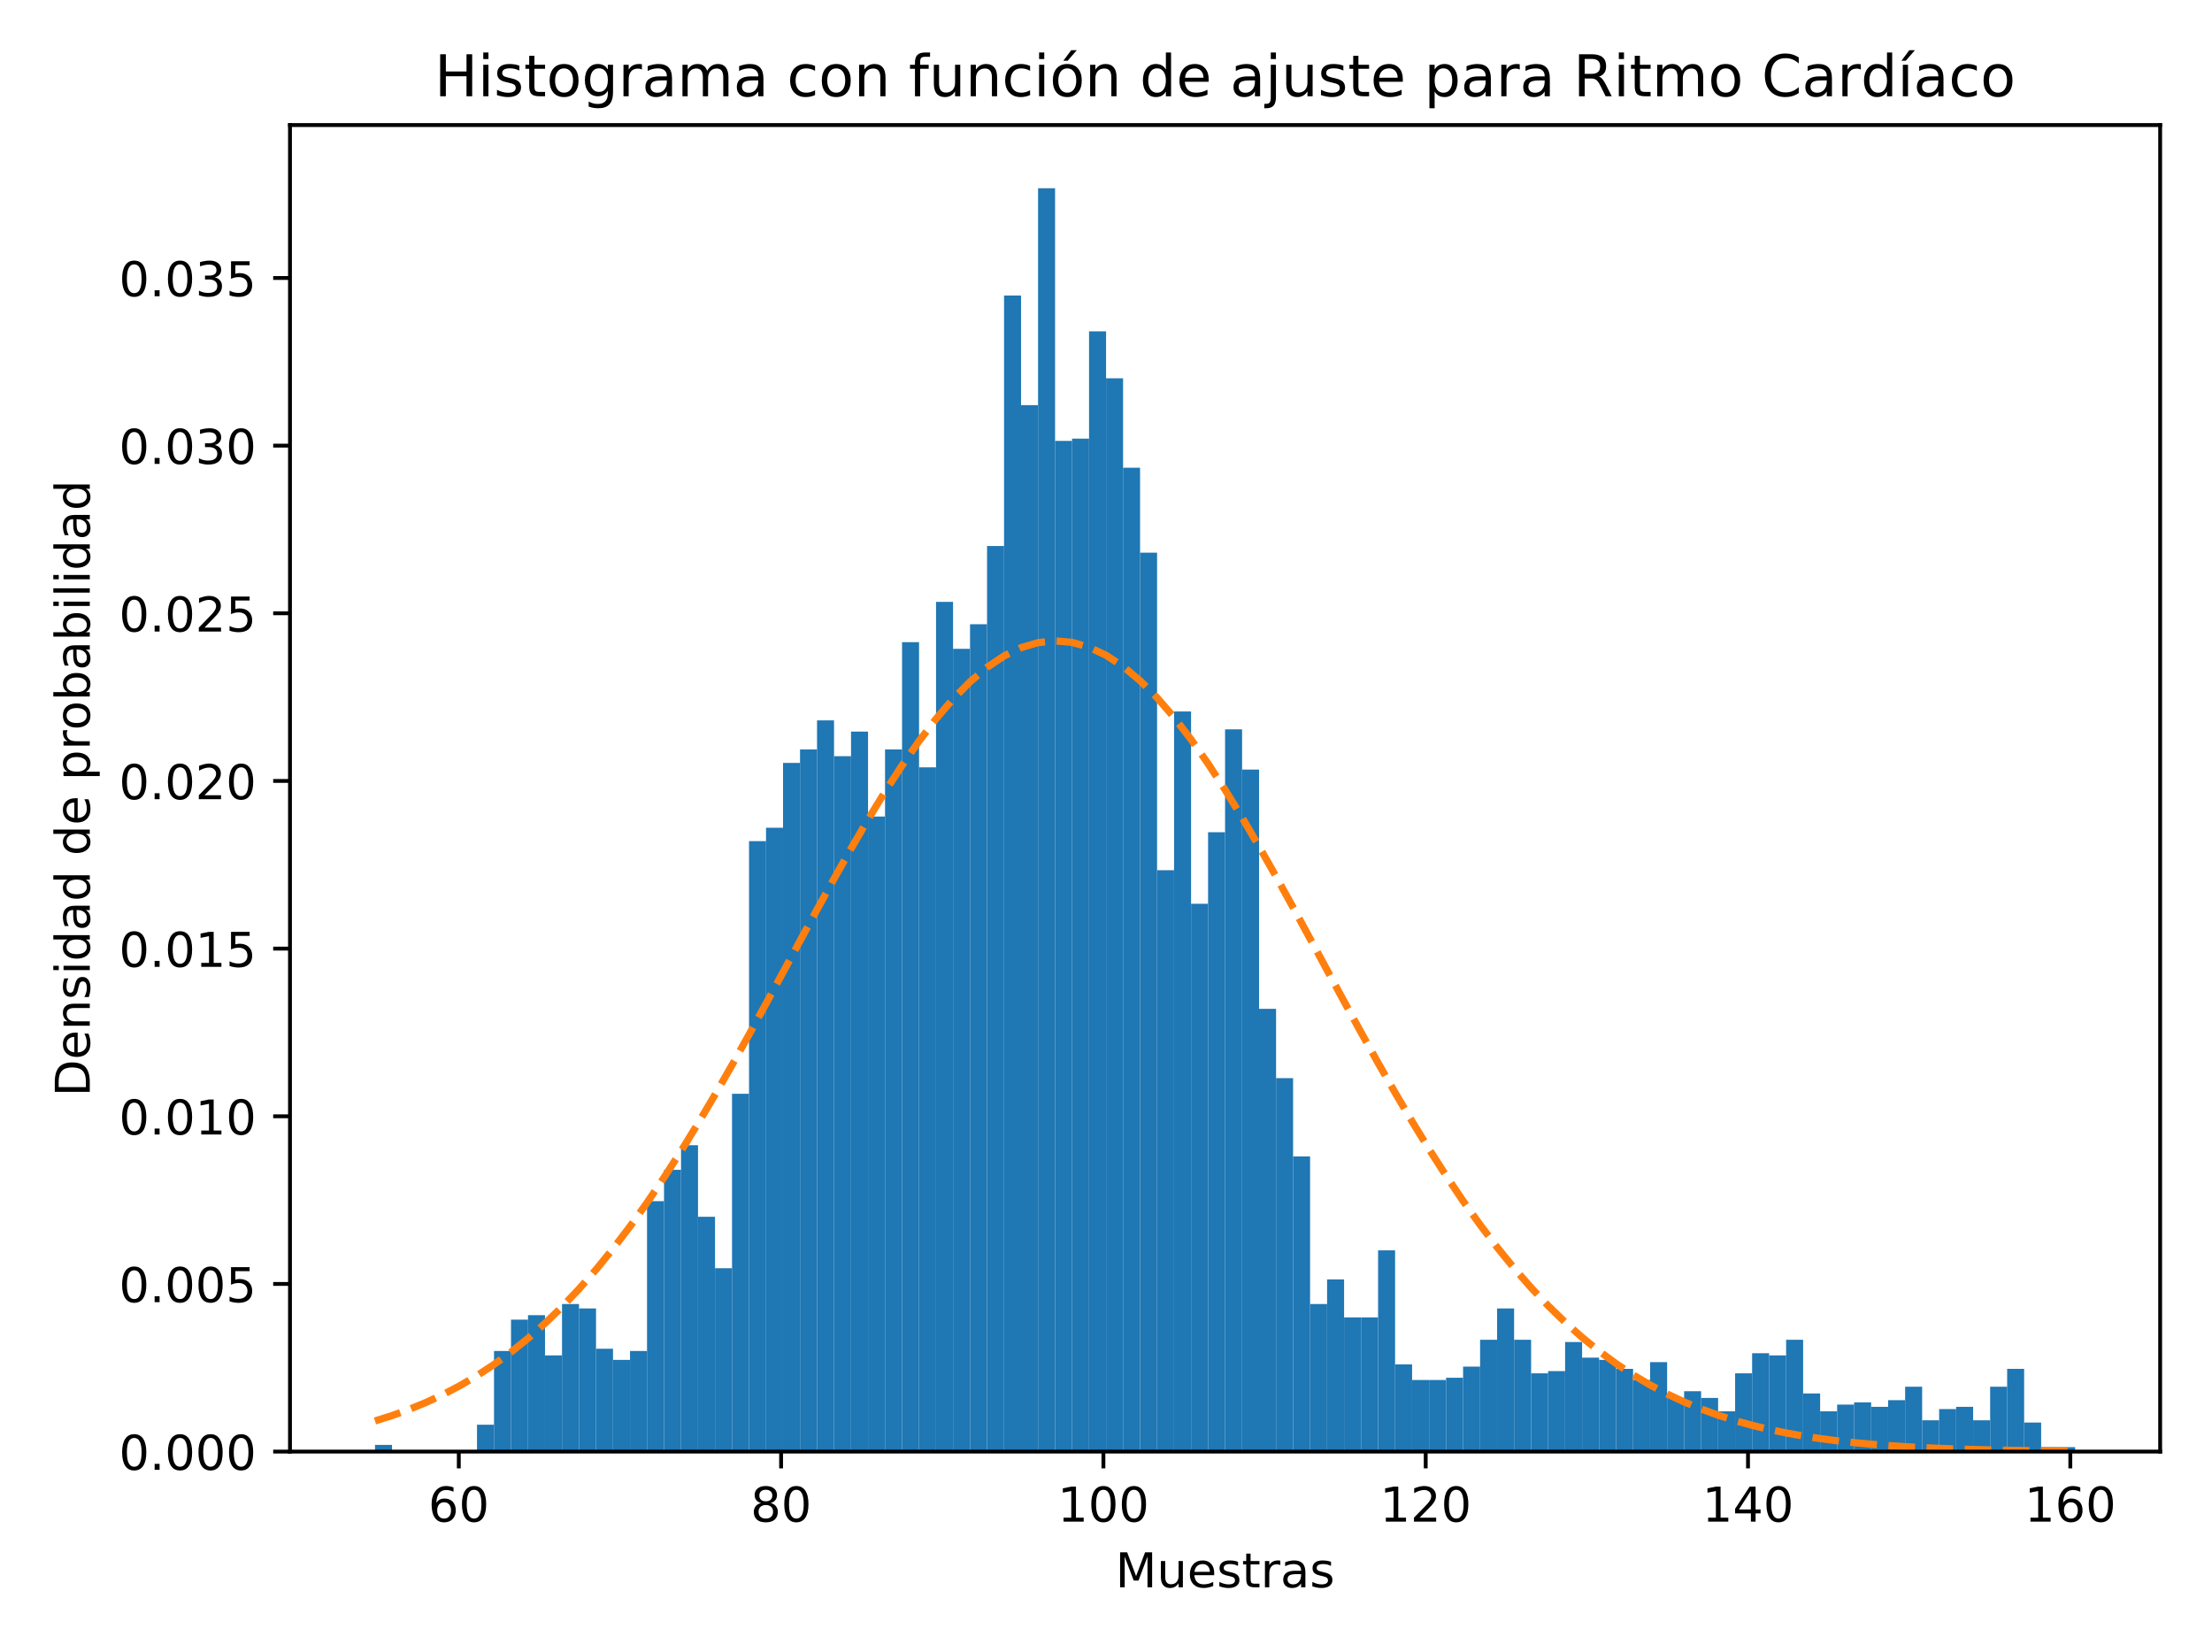 <?xml version="1.0" encoding="utf-8" standalone="no"?>
<!DOCTYPE svg PUBLIC "-//W3C//DTD SVG 1.1//EN"
  "http://www.w3.org/Graphics/SVG/1.1/DTD/svg11.dtd">
<!-- Created with matplotlib (https://matplotlib.org/) -->
<svg height="344.16pt" version="1.1" viewBox="0 0 460.8 344.16" width="460.8pt" xmlns="http://www.w3.org/2000/svg" xmlns:xlink="http://www.w3.org/1999/xlink">
 <defs>
  <style type="text/css">
*{stroke-linecap:butt;stroke-linejoin:round;}
  </style>
 </defs>
 <g id="figure_1">
  <g id="patch_1">
   <path d="M 0 344.16 
L 460.8 344.16 
L 460.8 0 
L 0 0 
z
" style="fill:#ffffff;"/>
  </g>
  <g id="axes_1">
   <g id="patch_2">
    <path d="M 60.41 302.375 
L 450 302.375 
L 450 26.051 
L 60.41 26.051 
z
" style="fill:#ffffff;"/>
   </g>
   <g id="patch_3">
    <path clip-path="url(#p5a529652b6)" d="M 78.119 302.375 
L 81.66 302.375 
L 81.66 300.977 
L 78.119 300.977 
z
" style="fill:#1f77b4;"/>
   </g>
   <g id="patch_4">
    <path clip-path="url(#p5a529652b6)" d="M 81.66 302.375 
L 85.202 302.375 
L 85.202 302.375 
L 81.66 302.375 
z
" style="fill:#1f77b4;"/>
   </g>
   <g id="patch_5">
    <path clip-path="url(#p5a529652b6)" d="M 85.202 302.375 
L 88.744 302.375 
L 88.744 302.375 
L 85.202 302.375 
z
" style="fill:#1f77b4;"/>
   </g>
   <g id="patch_6">
    <path clip-path="url(#p5a529652b6)" d="M 88.744 302.375 
L 92.286 302.375 
L 92.286 302.375 
L 88.744 302.375 
z
" style="fill:#1f77b4;"/>
   </g>
   <g id="patch_7">
    <path clip-path="url(#p5a529652b6)" d="M 92.286 302.375 
L 95.827 302.375 
L 95.827 302.375 
L 92.286 302.375 
z
" style="fill:#1f77b4;"/>
   </g>
   <g id="patch_8">
    <path clip-path="url(#p5a529652b6)" d="M 95.827 302.375 
L 99.369 302.375 
L 99.369 302.375 
L 95.827 302.375 
z
" style="fill:#1f77b4;"/>
   </g>
   <g id="patch_9">
    <path clip-path="url(#p5a529652b6)" d="M 99.369 302.375 
L 102.911 302.375 
L 102.911 296.785 
L 99.369 296.785 
z
" style="fill:#1f77b4;"/>
   </g>
   <g id="patch_10">
    <path clip-path="url(#p5a529652b6)" d="M 102.911 302.375 
L 106.452 302.375 
L 106.452 281.415 
L 102.911 281.415 
z
" style="fill:#1f77b4;"/>
   </g>
   <g id="patch_11">
    <path clip-path="url(#p5a529652b6)" d="M 106.452 302.375 
L 109.994 302.375 
L 109.994 274.894 
L 106.452 274.894 
z
" style="fill:#1f77b4;"/>
   </g>
   <g id="patch_12">
    <path clip-path="url(#p5a529652b6)" d="M 109.994 302.375 
L 113.536 302.375 
L 113.536 273.962 
L 109.994 273.962 
z
" style="fill:#1f77b4;"/>
   </g>
   <g id="patch_13">
    <path clip-path="url(#p5a529652b6)" d="M 113.536 302.375 
L 117.078 302.375 
L 117.078 282.346 
L 113.536 282.346 
z
" style="fill:#1f77b4;"/>
   </g>
   <g id="patch_14">
    <path clip-path="url(#p5a529652b6)" d="M 117.078 302.375 
L 120.619 302.375 
L 120.619 271.633 
L 117.078 271.633 
z
" style="fill:#1f77b4;"/>
   </g>
   <g id="patch_15">
    <path clip-path="url(#p5a529652b6)" d="M 120.619 302.375 
L 124.161 302.375 
L 124.161 272.565 
L 120.619 272.565 
z
" style="fill:#1f77b4;"/>
   </g>
   <g id="patch_16">
    <path clip-path="url(#p5a529652b6)" d="M 124.161 302.375 
L 127.703 302.375 
L 127.703 280.949 
L 124.161 280.949 
z
" style="fill:#1f77b4;"/>
   </g>
   <g id="patch_17">
    <path clip-path="url(#p5a529652b6)" d="M 127.703 302.375 
L 131.245 302.375 
L 131.245 283.278 
L 127.703 283.278 
z
" style="fill:#1f77b4;"/>
   </g>
   <g id="patch_18">
    <path clip-path="url(#p5a529652b6)" d="M 131.245 302.375 
L 134.786 302.375 
L 134.786 281.415 
L 131.245 281.415 
z
" style="fill:#1f77b4;"/>
   </g>
   <g id="patch_19">
    <path clip-path="url(#p5a529652b6)" d="M 134.786 302.375 
L 138.328 302.375 
L 138.328 250.208 
L 134.786 250.208 
z
" style="fill:#1f77b4;"/>
   </g>
   <g id="patch_20">
    <path clip-path="url(#p5a529652b6)" d="M 138.328 302.375 
L 141.87 302.375 
L 141.87 243.687 
L 138.328 243.687 
z
" style="fill:#1f77b4;"/>
   </g>
   <g id="patch_21">
    <path clip-path="url(#p5a529652b6)" d="M 141.87 302.375 
L 145.411 302.375 
L 145.411 238.563 
L 141.87 238.563 
z
" style="fill:#1f77b4;"/>
   </g>
   <g id="patch_22">
    <path clip-path="url(#p5a529652b6)" d="M 145.411 302.375 
L 148.953 302.375 
L 148.953 253.468 
L 145.411 253.468 
z
" style="fill:#1f77b4;"/>
   </g>
   <g id="patch_23">
    <path clip-path="url(#p5a529652b6)" d="M 148.953 302.375 
L 152.495 302.375 
L 152.495 264.181 
L 148.953 264.181 
z
" style="fill:#1f77b4;"/>
   </g>
   <g id="patch_24">
    <path clip-path="url(#p5a529652b6)" d="M 152.495 302.375 
L 156.037 302.375 
L 156.037 227.85 
L 152.495 227.85 
z
" style="fill:#1f77b4;"/>
   </g>
   <g id="patch_25">
    <path clip-path="url(#p5a529652b6)" d="M 156.037 302.375 
L 159.578 302.375 
L 159.578 175.217 
L 156.037 175.217 
z
" style="fill:#1f77b4;"/>
   </g>
   <g id="patch_26">
    <path clip-path="url(#p5a529652b6)" d="M 159.578 302.375 
L 163.12 302.375 
L 163.12 172.422 
L 159.578 172.422 
z
" style="fill:#1f77b4;"/>
   </g>
   <g id="patch_27">
    <path clip-path="url(#p5a529652b6)" d="M 163.12 302.375 
L 166.662 302.375 
L 166.662 158.915 
L 163.12 158.915 
z
" style="fill:#1f77b4;"/>
   </g>
   <g id="patch_28">
    <path clip-path="url(#p5a529652b6)" d="M 166.662 302.375 
L 170.204 302.375 
L 170.204 156.12 
L 166.662 156.12 
z
" style="fill:#1f77b4;"/>
   </g>
   <g id="patch_29">
    <path clip-path="url(#p5a529652b6)" d="M 170.204 302.375 
L 173.745 302.375 
L 173.745 150.065 
L 170.204 150.065 
z
" style="fill:#1f77b4;"/>
   </g>
   <g id="patch_30">
    <path clip-path="url(#p5a529652b6)" d="M 173.745 302.375 
L 177.287 302.375 
L 177.287 157.517 
L 173.745 157.517 
z
" style="fill:#1f77b4;"/>
   </g>
   <g id="patch_31">
    <path clip-path="url(#p5a529652b6)" d="M 177.287 302.375 
L 180.829 302.375 
L 180.829 152.394 
L 177.287 152.394 
z
" style="fill:#1f77b4;"/>
   </g>
   <g id="patch_32">
    <path clip-path="url(#p5a529652b6)" d="M 180.829 302.375 
L 184.37 302.375 
L 184.37 170.093 
L 180.829 170.093 
z
" style="fill:#1f77b4;"/>
   </g>
   <g id="patch_33">
    <path clip-path="url(#p5a529652b6)" d="M 184.37 302.375 
L 187.912 302.375 
L 187.912 156.12 
L 184.37 156.12 
z
" style="fill:#1f77b4;"/>
   </g>
   <g id="patch_34">
    <path clip-path="url(#p5a529652b6)" d="M 187.912 302.375 
L 191.454 302.375 
L 191.454 133.763 
L 187.912 133.763 
z
" style="fill:#1f77b4;"/>
   </g>
   <g id="patch_35">
    <path clip-path="url(#p5a529652b6)" d="M 191.454 302.375 
L 194.996 302.375 
L 194.996 159.846 
L 191.454 159.846 
z
" style="fill:#1f77b4;"/>
   </g>
   <g id="patch_36">
    <path clip-path="url(#p5a529652b6)" d="M 194.996 302.375 
L 198.537 302.375 
L 198.537 125.379 
L 194.996 125.379 
z
" style="fill:#1f77b4;"/>
   </g>
   <g id="patch_37">
    <path clip-path="url(#p5a529652b6)" d="M 198.537 302.375 
L 202.079 302.375 
L 202.079 135.16 
L 198.537 135.16 
z
" style="fill:#1f77b4;"/>
   </g>
   <g id="patch_38">
    <path clip-path="url(#p5a529652b6)" d="M 202.079 302.375 
L 205.621 302.375 
L 205.621 130.036 
L 202.079 130.036 
z
" style="fill:#1f77b4;"/>
   </g>
   <g id="patch_39">
    <path clip-path="url(#p5a529652b6)" d="M 205.621 302.375 
L 209.163 302.375 
L 209.163 113.734 
L 205.621 113.734 
z
" style="fill:#1f77b4;"/>
   </g>
   <g id="patch_40">
    <path clip-path="url(#p5a529652b6)" d="M 209.163 302.375 
L 212.704 302.375 
L 212.704 61.567 
L 209.163 61.567 
z
" style="fill:#1f77b4;"/>
   </g>
   <g id="patch_41">
    <path clip-path="url(#p5a529652b6)" d="M 212.704 302.375 
L 216.246 302.375 
L 216.246 84.39 
L 212.704 84.39 
z
" style="fill:#1f77b4;"/>
   </g>
   <g id="patch_42">
    <path clip-path="url(#p5a529652b6)" d="M 216.246 302.375 
L 219.788 302.375 
L 219.788 39.209 
L 216.246 39.209 
z
" style="fill:#1f77b4;"/>
   </g>
   <g id="patch_43">
    <path clip-path="url(#p5a529652b6)" d="M 219.788 302.375 
L 223.329 302.375 
L 223.329 91.842 
L 219.788 91.842 
z
" style="fill:#1f77b4;"/>
   </g>
   <g id="patch_44">
    <path clip-path="url(#p5a529652b6)" d="M 223.329 302.375 
L 226.871 302.375 
L 226.871 91.377 
L 223.329 91.377 
z
" style="fill:#1f77b4;"/>
   </g>
   <g id="patch_45">
    <path clip-path="url(#p5a529652b6)" d="M 226.871 302.375 
L 230.413 302.375 
L 230.413 69.019 
L 226.871 69.019 
z
" style="fill:#1f77b4;"/>
   </g>
   <g id="patch_46">
    <path clip-path="url(#p5a529652b6)" d="M 230.413 302.375 
L 233.955 302.375 
L 233.955 78.801 
L 230.413 78.801 
z
" style="fill:#1f77b4;"/>
   </g>
   <g id="patch_47">
    <path clip-path="url(#p5a529652b6)" d="M 233.955 302.375 
L 237.496 302.375 
L 237.496 97.432 
L 233.955 97.432 
z
" style="fill:#1f77b4;"/>
   </g>
   <g id="patch_48">
    <path clip-path="url(#p5a529652b6)" d="M 237.496 302.375 
L 241.038 302.375 
L 241.038 115.131 
L 237.496 115.131 
z
" style="fill:#1f77b4;"/>
   </g>
   <g id="patch_49">
    <path clip-path="url(#p5a529652b6)" d="M 241.038 302.375 
L 244.58 302.375 
L 244.58 181.272 
L 241.038 181.272 
z
" style="fill:#1f77b4;"/>
   </g>
   <g id="patch_50">
    <path clip-path="url(#p5a529652b6)" d="M 244.58 302.375 
L 248.122 302.375 
L 248.122 148.202 
L 244.58 148.202 
z
" style="fill:#1f77b4;"/>
   </g>
   <g id="patch_51">
    <path clip-path="url(#p5a529652b6)" d="M 248.122 302.375 
L 251.663 302.375 
L 251.663 188.259 
L 248.122 188.259 
z
" style="fill:#1f77b4;"/>
   </g>
   <g id="patch_52">
    <path clip-path="url(#p5a529652b6)" d="M 251.663 302.375 
L 255.205 302.375 
L 255.205 173.354 
L 251.663 173.354 
z
" style="fill:#1f77b4;"/>
   </g>
   <g id="patch_53">
    <path clip-path="url(#p5a529652b6)" d="M 255.205 302.375 
L 258.747 302.375 
L 258.747 151.928 
L 255.205 151.928 
z
" style="fill:#1f77b4;"/>
   </g>
   <g id="patch_54">
    <path clip-path="url(#p5a529652b6)" d="M 258.747 302.375 
L 262.288 302.375 
L 262.288 160.312 
L 258.747 160.312 
z
" style="fill:#1f77b4;"/>
   </g>
   <g id="patch_55">
    <path clip-path="url(#p5a529652b6)" d="M 262.288 302.375 
L 265.83 302.375 
L 265.83 210.15 
L 262.288 210.15 
z
" style="fill:#1f77b4;"/>
   </g>
   <g id="patch_56">
    <path clip-path="url(#p5a529652b6)" d="M 265.83 302.375 
L 269.372 302.375 
L 269.372 224.59 
L 265.83 224.59 
z
" style="fill:#1f77b4;"/>
   </g>
   <g id="patch_57">
    <path clip-path="url(#p5a529652b6)" d="M 269.372 302.375 
L 272.914 302.375 
L 272.914 240.892 
L 269.372 240.892 
z
" style="fill:#1f77b4;"/>
   </g>
   <g id="patch_58">
    <path clip-path="url(#p5a529652b6)" d="M 272.914 302.375 
L 276.455 302.375 
L 276.455 271.633 
L 272.914 271.633 
z
" style="fill:#1f77b4;"/>
   </g>
   <g id="patch_59">
    <path clip-path="url(#p5a529652b6)" d="M 276.455 302.375 
L 279.997 302.375 
L 279.997 266.51 
L 276.455 266.51 
z
" style="fill:#1f77b4;"/>
   </g>
   <g id="patch_60">
    <path clip-path="url(#p5a529652b6)" d="M 279.997 302.375 
L 283.539 302.375 
L 283.539 274.428 
L 279.997 274.428 
z
" style="fill:#1f77b4;"/>
   </g>
   <g id="patch_61">
    <path clip-path="url(#p5a529652b6)" d="M 283.539 302.375 
L 287.081 302.375 
L 287.081 274.428 
L 283.539 274.428 
z
" style="fill:#1f77b4;"/>
   </g>
   <g id="patch_62">
    <path clip-path="url(#p5a529652b6)" d="M 287.081 302.375 
L 290.622 302.375 
L 290.622 260.455 
L 287.081 260.455 
z
" style="fill:#1f77b4;"/>
   </g>
   <g id="patch_63">
    <path clip-path="url(#p5a529652b6)" d="M 290.622 302.375 
L 294.164 302.375 
L 294.164 284.209 
L 290.622 284.209 
z
" style="fill:#1f77b4;"/>
   </g>
   <g id="patch_64">
    <path clip-path="url(#p5a529652b6)" d="M 294.164 302.375 
L 297.706 302.375 
L 297.706 287.47 
L 294.164 287.47 
z
" style="fill:#1f77b4;"/>
   </g>
   <g id="patch_65">
    <path clip-path="url(#p5a529652b6)" d="M 297.706 302.375 
L 301.247 302.375 
L 301.247 287.47 
L 297.706 287.47 
z
" style="fill:#1f77b4;"/>
   </g>
   <g id="patch_66">
    <path clip-path="url(#p5a529652b6)" d="M 301.247 302.375 
L 304.789 302.375 
L 304.789 287.004 
L 301.247 287.004 
z
" style="fill:#1f77b4;"/>
   </g>
   <g id="patch_67">
    <path clip-path="url(#p5a529652b6)" d="M 304.789 302.375 
L 308.331 302.375 
L 308.331 284.675 
L 304.789 284.675 
z
" style="fill:#1f77b4;"/>
   </g>
   <g id="patch_68">
    <path clip-path="url(#p5a529652b6)" d="M 308.331 302.375 
L 311.873 302.375 
L 311.873 279.086 
L 308.331 279.086 
z
" style="fill:#1f77b4;"/>
   </g>
   <g id="patch_69">
    <path clip-path="url(#p5a529652b6)" d="M 311.873 302.375 
L 315.414 302.375 
L 315.414 272.565 
L 311.873 272.565 
z
" style="fill:#1f77b4;"/>
   </g>
   <g id="patch_70">
    <path clip-path="url(#p5a529652b6)" d="M 315.414 302.375 
L 318.956 302.375 
L 318.956 279.086 
L 315.414 279.086 
z
" style="fill:#1f77b4;"/>
   </g>
   <g id="patch_71">
    <path clip-path="url(#p5a529652b6)" d="M 318.956 302.375 
L 322.498 302.375 
L 322.498 286.073 
L 318.956 286.073 
z
" style="fill:#1f77b4;"/>
   </g>
   <g id="patch_72">
    <path clip-path="url(#p5a529652b6)" d="M 322.498 302.375 
L 326.04 302.375 
L 326.04 285.607 
L 322.498 285.607 
z
" style="fill:#1f77b4;"/>
   </g>
   <g id="patch_73">
    <path clip-path="url(#p5a529652b6)" d="M 326.04 302.375 
L 329.581 302.375 
L 329.581 279.552 
L 326.04 279.552 
z
" style="fill:#1f77b4;"/>
   </g>
   <g id="patch_74">
    <path clip-path="url(#p5a529652b6)" d="M 329.581 302.375 
L 333.123 302.375 
L 333.123 282.812 
L 329.581 282.812 
z
" style="fill:#1f77b4;"/>
   </g>
   <g id="patch_75">
    <path clip-path="url(#p5a529652b6)" d="M 333.123 302.375 
L 336.665 302.375 
L 336.665 283.278 
L 333.123 283.278 
z
" style="fill:#1f77b4;"/>
   </g>
   <g id="patch_76">
    <path clip-path="url(#p5a529652b6)" d="M 336.665 302.375 
L 340.206 302.375 
L 340.206 285.141 
L 336.665 285.141 
z
" style="fill:#1f77b4;"/>
   </g>
   <g id="patch_77">
    <path clip-path="url(#p5a529652b6)" d="M 340.206 302.375 
L 343.748 302.375 
L 343.748 287.47 
L 340.206 287.47 
z
" style="fill:#1f77b4;"/>
   </g>
   <g id="patch_78">
    <path clip-path="url(#p5a529652b6)" d="M 343.748 302.375 
L 347.29 302.375 
L 347.29 283.744 
L 343.748 283.744 
z
" style="fill:#1f77b4;"/>
   </g>
   <g id="patch_79">
    <path clip-path="url(#p5a529652b6)" d="M 347.29 302.375 
L 350.832 302.375 
L 350.832 291.196 
L 347.29 291.196 
z
" style="fill:#1f77b4;"/>
   </g>
   <g id="patch_80">
    <path clip-path="url(#p5a529652b6)" d="M 350.832 302.375 
L 354.373 302.375 
L 354.373 289.799 
L 350.832 289.799 
z
" style="fill:#1f77b4;"/>
   </g>
   <g id="patch_81">
    <path clip-path="url(#p5a529652b6)" d="M 354.373 302.375 
L 357.915 302.375 
L 357.915 291.196 
L 354.373 291.196 
z
" style="fill:#1f77b4;"/>
   </g>
   <g id="patch_82">
    <path clip-path="url(#p5a529652b6)" d="M 357.915 302.375 
L 361.457 302.375 
L 361.457 293.991 
L 357.915 293.991 
z
" style="fill:#1f77b4;"/>
   </g>
   <g id="patch_83">
    <path clip-path="url(#p5a529652b6)" d="M 361.457 302.375 
L 364.999 302.375 
L 364.999 286.073 
L 361.457 286.073 
z
" style="fill:#1f77b4;"/>
   </g>
   <g id="patch_84">
    <path clip-path="url(#p5a529652b6)" d="M 364.999 302.375 
L 368.54 302.375 
L 368.54 281.881 
L 364.999 281.881 
z
" style="fill:#1f77b4;"/>
   </g>
   <g id="patch_85">
    <path clip-path="url(#p5a529652b6)" d="M 368.54 302.375 
L 372.082 302.375 
L 372.082 282.346 
L 368.54 282.346 
z
" style="fill:#1f77b4;"/>
   </g>
   <g id="patch_86">
    <path clip-path="url(#p5a529652b6)" d="M 372.082 302.375 
L 375.624 302.375 
L 375.624 279.086 
L 372.082 279.086 
z
" style="fill:#1f77b4;"/>
   </g>
   <g id="patch_87">
    <path clip-path="url(#p5a529652b6)" d="M 375.624 302.375 
L 379.165 302.375 
L 379.165 290.265 
L 375.624 290.265 
z
" style="fill:#1f77b4;"/>
   </g>
   <g id="patch_88">
    <path clip-path="url(#p5a529652b6)" d="M 379.165 302.375 
L 382.707 302.375 
L 382.707 293.991 
L 379.165 293.991 
z
" style="fill:#1f77b4;"/>
   </g>
   <g id="patch_89">
    <path clip-path="url(#p5a529652b6)" d="M 382.707 302.375 
L 386.249 302.375 
L 386.249 292.593 
L 382.707 292.593 
z
" style="fill:#1f77b4;"/>
   </g>
   <g id="patch_90">
    <path clip-path="url(#p5a529652b6)" d="M 386.249 302.375 
L 389.791 302.375 
L 389.791 292.128 
L 386.249 292.128 
z
" style="fill:#1f77b4;"/>
   </g>
   <g id="patch_91">
    <path clip-path="url(#p5a529652b6)" d="M 389.791 302.375 
L 393.332 302.375 
L 393.332 293.059 
L 389.791 293.059 
z
" style="fill:#1f77b4;"/>
   </g>
   <g id="patch_92">
    <path clip-path="url(#p5a529652b6)" d="M 393.332 302.375 
L 396.874 302.375 
L 396.874 291.662 
L 393.332 291.662 
z
" style="fill:#1f77b4;"/>
   </g>
   <g id="patch_93">
    <path clip-path="url(#p5a529652b6)" d="M 396.874 302.375 
L 400.416 302.375 
L 400.416 288.867 
L 396.874 288.867 
z
" style="fill:#1f77b4;"/>
   </g>
   <g id="patch_94">
    <path clip-path="url(#p5a529652b6)" d="M 400.416 302.375 
L 403.958 302.375 
L 403.958 295.854 
L 400.416 295.854 
z
" style="fill:#1f77b4;"/>
   </g>
   <g id="patch_95">
    <path clip-path="url(#p5a529652b6)" d="M 403.958 302.375 
L 407.499 302.375 
L 407.499 293.525 
L 403.958 293.525 
z
" style="fill:#1f77b4;"/>
   </g>
   <g id="patch_96">
    <path clip-path="url(#p5a529652b6)" d="M 407.499 302.375 
L 411.041 302.375 
L 411.041 293.059 
L 407.499 293.059 
z
" style="fill:#1f77b4;"/>
   </g>
   <g id="patch_97">
    <path clip-path="url(#p5a529652b6)" d="M 411.041 302.375 
L 414.583 302.375 
L 414.583 295.854 
L 411.041 295.854 
z
" style="fill:#1f77b4;"/>
   </g>
   <g id="patch_98">
    <path clip-path="url(#p5a529652b6)" d="M 414.583 302.375 
L 418.124 302.375 
L 418.124 288.867 
L 414.583 288.867 
z
" style="fill:#1f77b4;"/>
   </g>
   <g id="patch_99">
    <path clip-path="url(#p5a529652b6)" d="M 418.124 302.375 
L 421.666 302.375 
L 421.666 285.141 
L 418.124 285.141 
z
" style="fill:#1f77b4;"/>
   </g>
   <g id="patch_100">
    <path clip-path="url(#p5a529652b6)" d="M 421.666 302.375 
L 425.208 302.375 
L 425.208 296.32 
L 421.666 296.32 
z
" style="fill:#1f77b4;"/>
   </g>
   <g id="patch_101">
    <path clip-path="url(#p5a529652b6)" d="M 425.208 302.375 
L 428.75 302.375 
L 428.75 301.443 
L 425.208 301.443 
z
" style="fill:#1f77b4;"/>
   </g>
   <g id="patch_102">
    <path clip-path="url(#p5a529652b6)" d="M 428.75 302.375 
L 432.291 302.375 
L 432.291 301.443 
L 428.75 301.443 
z
" style="fill:#1f77b4;"/>
   </g>
   <g id="matplotlib.axis_1">
    <g id="xtick_1">
     <g id="line2d_1">
      <defs>
       <path d="M 0 0 
L 0 3.5 
" id="m025df92e54" style="stroke:#000000;stroke-width:0.8;"/>
      </defs>
      <g>
       <use style="stroke:#000000;stroke-width:0.8;" x="95.575" xlink:href="#m025df92e54" y="302.375"/>
      </g>
     </g>
     <g id="text_1">
      <!-- 60 -->
      <defs>
       <path d="M 33.016 40.375 
Q 26.375 40.375 22.484 35.828 
Q 18.609 31.297 18.609 23.391 
Q 18.609 15.531 22.484 10.953 
Q 26.375 6.391 33.016 6.391 
Q 39.656 6.391 43.531 10.953 
Q 47.406 15.531 47.406 23.391 
Q 47.406 31.297 43.531 35.828 
Q 39.656 40.375 33.016 40.375 
z
M 52.594 71.297 
L 52.594 62.312 
Q 48.875 64.062 45.094 64.984 
Q 41.312 65.922 37.594 65.922 
Q 27.828 65.922 22.672 59.328 
Q 17.531 52.734 16.797 39.406 
Q 19.672 43.656 24.016 45.922 
Q 28.375 48.188 33.594 48.188 
Q 44.578 48.188 50.953 41.516 
Q 57.328 34.859 57.328 23.391 
Q 57.328 12.156 50.688 5.359 
Q 44.047 -1.422 33.016 -1.422 
Q 20.359 -1.422 13.672 8.266 
Q 6.984 17.969 6.984 36.375 
Q 6.984 53.656 15.188 63.938 
Q 23.391 74.219 37.203 74.219 
Q 40.922 74.219 44.703 73.484 
Q 48.484 72.75 52.594 71.297 
z
" id="DejaVuSans-54"/>
       <path d="M 31.781 66.406 
Q 24.172 66.406 20.328 58.906 
Q 16.5 51.422 16.5 36.375 
Q 16.5 21.391 20.328 13.891 
Q 24.172 6.391 31.781 6.391 
Q 39.453 6.391 43.281 13.891 
Q 47.125 21.391 47.125 36.375 
Q 47.125 51.422 43.281 58.906 
Q 39.453 66.406 31.781 66.406 
z
M 31.781 74.219 
Q 44.047 74.219 50.516 64.516 
Q 56.984 54.828 56.984 36.375 
Q 56.984 17.969 50.516 8.266 
Q 44.047 -1.422 31.781 -1.422 
Q 19.531 -1.422 13.062 8.266 
Q 6.594 17.969 6.594 36.375 
Q 6.594 54.828 13.062 64.516 
Q 19.531 74.219 31.781 74.219 
z
" id="DejaVuSans-48"/>
      </defs>
      <g transform="translate(89.213 316.973)scale(0.1 -0.1)">
       <use xlink:href="#DejaVuSans-54"/>
       <use x="63.623" xlink:href="#DejaVuSans-48"/>
      </g>
     </g>
    </g>
    <g id="xtick_2">
     <g id="line2d_2">
      <g>
       <use style="stroke:#000000;stroke-width:0.8;" x="162.717" xlink:href="#m025df92e54" y="302.375"/>
      </g>
     </g>
     <g id="text_2">
      <!-- 80 -->
      <defs>
       <path d="M 31.781 34.625 
Q 24.75 34.625 20.719 30.859 
Q 16.703 27.094 16.703 20.516 
Q 16.703 13.922 20.719 10.156 
Q 24.75 6.391 31.781 6.391 
Q 38.812 6.391 42.859 10.172 
Q 46.922 13.969 46.922 20.516 
Q 46.922 27.094 42.891 30.859 
Q 38.875 34.625 31.781 34.625 
z
M 21.922 38.812 
Q 15.578 40.375 12.031 44.719 
Q 8.5 49.078 8.5 55.328 
Q 8.5 64.062 14.719 69.141 
Q 20.953 74.219 31.781 74.219 
Q 42.672 74.219 48.875 69.141 
Q 55.078 64.062 55.078 55.328 
Q 55.078 49.078 51.531 44.719 
Q 48 40.375 41.703 38.812 
Q 48.828 37.156 52.797 32.312 
Q 56.781 27.484 56.781 20.516 
Q 56.781 9.906 50.312 4.234 
Q 43.844 -1.422 31.781 -1.422 
Q 19.734 -1.422 13.25 4.234 
Q 6.781 9.906 6.781 20.516 
Q 6.781 27.484 10.781 32.312 
Q 14.797 37.156 21.922 38.812 
z
M 18.312 54.391 
Q 18.312 48.734 21.844 45.562 
Q 25.391 42.391 31.781 42.391 
Q 38.141 42.391 41.719 45.562 
Q 45.312 48.734 45.312 54.391 
Q 45.312 60.062 41.719 63.234 
Q 38.141 66.406 31.781 66.406 
Q 25.391 66.406 21.844 63.234 
Q 18.312 60.062 18.312 54.391 
z
" id="DejaVuSans-56"/>
      </defs>
      <g transform="translate(156.355 316.973)scale(0.1 -0.1)">
       <use xlink:href="#DejaVuSans-56"/>
       <use x="63.623" xlink:href="#DejaVuSans-48"/>
      </g>
     </g>
    </g>
    <g id="xtick_3">
     <g id="line2d_3">
      <g>
       <use style="stroke:#000000;stroke-width:0.8;" x="229.859" xlink:href="#m025df92e54" y="302.375"/>
      </g>
     </g>
     <g id="text_3">
      <!-- 100 -->
      <defs>
       <path d="M 12.406 8.297 
L 28.516 8.297 
L 28.516 63.922 
L 10.984 60.406 
L 10.984 69.391 
L 28.422 72.906 
L 38.281 72.906 
L 38.281 8.297 
L 54.391 8.297 
L 54.391 0 
L 12.406 0 
z
" id="DejaVuSans-49"/>
      </defs>
      <g transform="translate(220.315 316.973)scale(0.1 -0.1)">
       <use xlink:href="#DejaVuSans-49"/>
       <use x="63.623" xlink:href="#DejaVuSans-48"/>
       <use x="127.246" xlink:href="#DejaVuSans-48"/>
      </g>
     </g>
    </g>
    <g id="xtick_4">
     <g id="line2d_4">
      <g>
       <use style="stroke:#000000;stroke-width:0.8;" x="297.001" xlink:href="#m025df92e54" y="302.375"/>
      </g>
     </g>
     <g id="text_4">
      <!-- 120 -->
      <defs>
       <path d="M 19.188 8.297 
L 53.609 8.297 
L 53.609 0 
L 7.328 0 
L 7.328 8.297 
Q 12.938 14.109 22.625 23.891 
Q 32.328 33.688 34.812 36.531 
Q 39.547 41.844 41.422 45.531 
Q 43.312 49.219 43.312 52.781 
Q 43.312 58.594 39.234 62.25 
Q 35.156 65.922 28.609 65.922 
Q 23.969 65.922 18.812 64.312 
Q 13.672 62.703 7.812 59.422 
L 7.812 69.391 
Q 13.766 71.781 18.938 73 
Q 24.125 74.219 28.422 74.219 
Q 39.75 74.219 46.484 68.547 
Q 53.219 62.891 53.219 53.422 
Q 53.219 48.922 51.531 44.891 
Q 49.859 40.875 45.406 35.406 
Q 44.188 33.984 37.641 27.219 
Q 31.109 20.453 19.188 8.297 
z
" id="DejaVuSans-50"/>
      </defs>
      <g transform="translate(287.457 316.973)scale(0.1 -0.1)">
       <use xlink:href="#DejaVuSans-49"/>
       <use x="63.623" xlink:href="#DejaVuSans-50"/>
       <use x="127.246" xlink:href="#DejaVuSans-48"/>
      </g>
     </g>
    </g>
    <g id="xtick_5">
     <g id="line2d_5">
      <g>
       <use style="stroke:#000000;stroke-width:0.8;" x="364.142" xlink:href="#m025df92e54" y="302.375"/>
      </g>
     </g>
     <g id="text_5">
      <!-- 140 -->
      <defs>
       <path d="M 37.797 64.312 
L 12.891 25.391 
L 37.797 25.391 
z
M 35.203 72.906 
L 47.609 72.906 
L 47.609 25.391 
L 58.016 25.391 
L 58.016 17.188 
L 47.609 17.188 
L 47.609 0 
L 37.797 0 
L 37.797 17.188 
L 4.891 17.188 
L 4.891 26.703 
z
" id="DejaVuSans-52"/>
      </defs>
      <g transform="translate(354.599 316.973)scale(0.1 -0.1)">
       <use xlink:href="#DejaVuSans-49"/>
       <use x="63.623" xlink:href="#DejaVuSans-52"/>
       <use x="127.246" xlink:href="#DejaVuSans-48"/>
      </g>
     </g>
    </g>
    <g id="xtick_6">
     <g id="line2d_6">
      <g>
       <use style="stroke:#000000;stroke-width:0.8;" x="431.284" xlink:href="#m025df92e54" y="302.375"/>
      </g>
     </g>
     <g id="text_6">
      <!-- 160 -->
      <g transform="translate(421.74 316.973)scale(0.1 -0.1)">
       <use xlink:href="#DejaVuSans-49"/>
       <use x="63.623" xlink:href="#DejaVuSans-54"/>
       <use x="127.246" xlink:href="#DejaVuSans-48"/>
      </g>
     </g>
    </g>
    <g id="text_7">
     <!-- Muestras -->
     <defs>
      <path d="M 9.812 72.906 
L 24.516 72.906 
L 43.109 23.297 
L 61.812 72.906 
L 76.516 72.906 
L 76.516 0 
L 66.891 0 
L 66.891 64.016 
L 48.094 14.016 
L 38.188 14.016 
L 19.391 64.016 
L 19.391 0 
L 9.812 0 
z
" id="DejaVuSans-77"/>
      <path d="M 8.5 21.578 
L 8.5 54.688 
L 17.484 54.688 
L 17.484 21.922 
Q 17.484 14.156 20.5 10.266 
Q 23.531 6.391 29.594 6.391 
Q 36.859 6.391 41.078 11.031 
Q 45.312 15.672 45.312 23.688 
L 45.312 54.688 
L 54.297 54.688 
L 54.297 0 
L 45.312 0 
L 45.312 8.406 
Q 42.047 3.422 37.719 1 
Q 33.406 -1.422 27.688 -1.422 
Q 18.266 -1.422 13.375 4.438 
Q 8.5 10.297 8.5 21.578 
z
M 31.109 56 
z
" id="DejaVuSans-117"/>
      <path d="M 56.203 29.594 
L 56.203 25.203 
L 14.891 25.203 
Q 15.484 15.922 20.484 11.062 
Q 25.484 6.203 34.422 6.203 
Q 39.594 6.203 44.453 7.469 
Q 49.312 8.734 54.109 11.281 
L 54.109 2.781 
Q 49.266 0.734 44.188 -0.344 
Q 39.109 -1.422 33.891 -1.422 
Q 20.797 -1.422 13.156 6.188 
Q 5.516 13.812 5.516 26.812 
Q 5.516 40.234 12.766 48.109 
Q 20.016 56 32.328 56 
Q 43.359 56 49.781 48.891 
Q 56.203 41.797 56.203 29.594 
z
M 47.219 32.234 
Q 47.125 39.594 43.094 43.984 
Q 39.062 48.391 32.422 48.391 
Q 24.906 48.391 20.391 44.141 
Q 15.875 39.891 15.188 32.172 
z
" id="DejaVuSans-101"/>
      <path d="M 44.281 53.078 
L 44.281 44.578 
Q 40.484 46.531 36.375 47.5 
Q 32.281 48.484 27.875 48.484 
Q 21.188 48.484 17.844 46.438 
Q 14.5 44.391 14.5 40.281 
Q 14.5 37.156 16.891 35.375 
Q 19.281 33.594 26.516 31.984 
L 29.594 31.297 
Q 39.156 29.25 43.188 25.516 
Q 47.219 21.781 47.219 15.094 
Q 47.219 7.469 41.188 3.016 
Q 35.156 -1.422 24.609 -1.422 
Q 20.219 -1.422 15.453 -0.562 
Q 10.688 0.297 5.422 2 
L 5.422 11.281 
Q 10.406 8.688 15.234 7.391 
Q 20.062 6.109 24.812 6.109 
Q 31.156 6.109 34.562 8.281 
Q 37.984 10.453 37.984 14.406 
Q 37.984 18.062 35.516 20.016 
Q 33.062 21.969 24.703 23.781 
L 21.578 24.516 
Q 13.234 26.266 9.516 29.906 
Q 5.812 33.547 5.812 39.891 
Q 5.812 47.609 11.281 51.797 
Q 16.75 56 26.812 56 
Q 31.781 56 36.172 55.266 
Q 40.578 54.547 44.281 53.078 
z
" id="DejaVuSans-115"/>
      <path d="M 18.312 70.219 
L 18.312 54.688 
L 36.812 54.688 
L 36.812 47.703 
L 18.312 47.703 
L 18.312 18.016 
Q 18.312 11.328 20.141 9.422 
Q 21.969 7.516 27.594 7.516 
L 36.812 7.516 
L 36.812 0 
L 27.594 0 
Q 17.188 0 13.234 3.875 
Q 9.281 7.766 9.281 18.016 
L 9.281 47.703 
L 2.688 47.703 
L 2.688 54.688 
L 9.281 54.688 
L 9.281 70.219 
z
" id="DejaVuSans-116"/>
      <path d="M 41.109 46.297 
Q 39.594 47.172 37.812 47.578 
Q 36.031 48 33.891 48 
Q 26.266 48 22.188 43.047 
Q 18.109 38.094 18.109 28.812 
L 18.109 0 
L 9.078 0 
L 9.078 54.688 
L 18.109 54.688 
L 18.109 46.188 
Q 20.953 51.172 25.484 53.578 
Q 30.031 56 36.531 56 
Q 37.453 56 38.578 55.875 
Q 39.703 55.766 41.062 55.516 
z
" id="DejaVuSans-114"/>
      <path d="M 34.281 27.484 
Q 23.391 27.484 19.188 25 
Q 14.984 22.516 14.984 16.5 
Q 14.984 11.719 18.141 8.906 
Q 21.297 6.109 26.703 6.109 
Q 34.188 6.109 38.703 11.406 
Q 43.219 16.703 43.219 25.484 
L 43.219 27.484 
z
M 52.203 31.203 
L 52.203 0 
L 43.219 0 
L 43.219 8.297 
Q 40.141 3.328 35.547 0.953 
Q 30.953 -1.422 24.312 -1.422 
Q 15.922 -1.422 10.953 3.297 
Q 6 8.016 6 15.922 
Q 6 25.141 12.172 29.828 
Q 18.359 34.516 30.609 34.516 
L 43.219 34.516 
L 43.219 35.406 
Q 43.219 41.609 39.141 45 
Q 35.062 48.391 27.688 48.391 
Q 23 48.391 18.547 47.266 
Q 14.109 46.141 10.016 43.891 
L 10.016 52.203 
Q 14.938 54.109 19.578 55.047 
Q 24.219 56 28.609 56 
Q 40.484 56 46.344 49.844 
Q 52.203 43.703 52.203 31.203 
z
" id="DejaVuSans-97"/>
     </defs>
     <g transform="translate(232.357 330.651)scale(0.1 -0.1)">
      <use xlink:href="#DejaVuSans-77"/>
      <use x="86.279" xlink:href="#DejaVuSans-117"/>
      <use x="149.658" xlink:href="#DejaVuSans-101"/>
      <use x="211.182" xlink:href="#DejaVuSans-115"/>
      <use x="263.281" xlink:href="#DejaVuSans-116"/>
      <use x="302.49" xlink:href="#DejaVuSans-114"/>
      <use x="343.604" xlink:href="#DejaVuSans-97"/>
      <use x="404.883" xlink:href="#DejaVuSans-115"/>
     </g>
    </g>
   </g>
   <g id="matplotlib.axis_2">
    <g id="ytick_1">
     <g id="line2d_7">
      <defs>
       <path d="M 0 0 
L -3.5 0 
" id="mef7c8f26be" style="stroke:#000000;stroke-width:0.8;"/>
      </defs>
      <g>
       <use style="stroke:#000000;stroke-width:0.8;" x="60.41" xlink:href="#mef7c8f26be" y="302.375"/>
      </g>
     </g>
     <g id="text_8">
      <!-- 0.000 -->
      <defs>
       <path d="M 10.688 12.406 
L 21 12.406 
L 21 0 
L 10.688 0 
z
" id="DejaVuSans-46"/>
      </defs>
      <g transform="translate(24.782 306.174)scale(0.1 -0.1)">
       <use xlink:href="#DejaVuSans-48"/>
       <use x="63.623" xlink:href="#DejaVuSans-46"/>
       <use x="95.41" xlink:href="#DejaVuSans-48"/>
       <use x="159.033" xlink:href="#DejaVuSans-48"/>
       <use x="222.656" xlink:href="#DejaVuSans-48"/>
      </g>
     </g>
    </g>
    <g id="ytick_2">
     <g id="line2d_8">
      <g>
       <use style="stroke:#000000;stroke-width:0.8;" x="60.41" xlink:href="#mef7c8f26be" y="267.451"/>
      </g>
     </g>
     <g id="text_9">
      <!-- 0.005 -->
      <defs>
       <path d="M 10.797 72.906 
L 49.516 72.906 
L 49.516 64.594 
L 19.828 64.594 
L 19.828 46.734 
Q 21.969 47.469 24.109 47.828 
Q 26.266 48.188 28.422 48.188 
Q 40.625 48.188 47.75 41.5 
Q 54.891 34.812 54.891 23.391 
Q 54.891 11.625 47.562 5.094 
Q 40.234 -1.422 26.906 -1.422 
Q 22.312 -1.422 17.547 -0.641 
Q 12.797 0.141 7.719 1.703 
L 7.719 11.625 
Q 12.109 9.234 16.797 8.062 
Q 21.484 6.891 26.703 6.891 
Q 35.156 6.891 40.078 11.328 
Q 45.016 15.766 45.016 23.391 
Q 45.016 31 40.078 35.438 
Q 35.156 39.891 26.703 39.891 
Q 22.75 39.891 18.812 39.016 
Q 14.891 38.141 10.797 36.281 
z
" id="DejaVuSans-53"/>
      </defs>
      <g transform="translate(24.782 271.25)scale(0.1 -0.1)">
       <use xlink:href="#DejaVuSans-48"/>
       <use x="63.623" xlink:href="#DejaVuSans-46"/>
       <use x="95.41" xlink:href="#DejaVuSans-48"/>
       <use x="159.033" xlink:href="#DejaVuSans-48"/>
       <use x="222.656" xlink:href="#DejaVuSans-53"/>
      </g>
     </g>
    </g>
    <g id="ytick_3">
     <g id="line2d_9">
      <g>
       <use style="stroke:#000000;stroke-width:0.8;" x="60.41" xlink:href="#mef7c8f26be" y="232.528"/>
      </g>
     </g>
     <g id="text_10">
      <!-- 0.010 -->
      <g transform="translate(24.782 236.327)scale(0.1 -0.1)">
       <use xlink:href="#DejaVuSans-48"/>
       <use x="63.623" xlink:href="#DejaVuSans-46"/>
       <use x="95.41" xlink:href="#DejaVuSans-48"/>
       <use x="159.033" xlink:href="#DejaVuSans-49"/>
       <use x="222.656" xlink:href="#DejaVuSans-48"/>
      </g>
     </g>
    </g>
    <g id="ytick_4">
     <g id="line2d_10">
      <g>
       <use style="stroke:#000000;stroke-width:0.8;" x="60.41" xlink:href="#mef7c8f26be" y="197.604"/>
      </g>
     </g>
     <g id="text_11">
      <!-- 0.015 -->
      <g transform="translate(24.782 201.403)scale(0.1 -0.1)">
       <use xlink:href="#DejaVuSans-48"/>
       <use x="63.623" xlink:href="#DejaVuSans-46"/>
       <use x="95.41" xlink:href="#DejaVuSans-48"/>
       <use x="159.033" xlink:href="#DejaVuSans-49"/>
       <use x="222.656" xlink:href="#DejaVuSans-53"/>
      </g>
     </g>
    </g>
    <g id="ytick_5">
     <g id="line2d_11">
      <g>
       <use style="stroke:#000000;stroke-width:0.8;" x="60.41" xlink:href="#mef7c8f26be" y="162.68"/>
      </g>
     </g>
     <g id="text_12">
      <!-- 0.020 -->
      <g transform="translate(24.782 166.48)scale(0.1 -0.1)">
       <use xlink:href="#DejaVuSans-48"/>
       <use x="63.623" xlink:href="#DejaVuSans-46"/>
       <use x="95.41" xlink:href="#DejaVuSans-48"/>
       <use x="159.033" xlink:href="#DejaVuSans-50"/>
       <use x="222.656" xlink:href="#DejaVuSans-48"/>
      </g>
     </g>
    </g>
    <g id="ytick_6">
     <g id="line2d_12">
      <g>
       <use style="stroke:#000000;stroke-width:0.8;" x="60.41" xlink:href="#mef7c8f26be" y="127.757"/>
      </g>
     </g>
     <g id="text_13">
      <!-- 0.025 -->
      <g transform="translate(24.782 131.556)scale(0.1 -0.1)">
       <use xlink:href="#DejaVuSans-48"/>
       <use x="63.623" xlink:href="#DejaVuSans-46"/>
       <use x="95.41" xlink:href="#DejaVuSans-48"/>
       <use x="159.033" xlink:href="#DejaVuSans-50"/>
       <use x="222.656" xlink:href="#DejaVuSans-53"/>
      </g>
     </g>
    </g>
    <g id="ytick_7">
     <g id="line2d_13">
      <g>
       <use style="stroke:#000000;stroke-width:0.8;" x="60.41" xlink:href="#mef7c8f26be" y="92.833"/>
      </g>
     </g>
     <g id="text_14">
      <!-- 0.030 -->
      <defs>
       <path d="M 40.578 39.312 
Q 47.656 37.797 51.625 33 
Q 55.609 28.219 55.609 21.188 
Q 55.609 10.406 48.188 4.484 
Q 40.766 -1.422 27.094 -1.422 
Q 22.516 -1.422 17.656 -0.516 
Q 12.797 0.391 7.625 2.203 
L 7.625 11.719 
Q 11.719 9.328 16.594 8.109 
Q 21.484 6.891 26.812 6.891 
Q 36.078 6.891 40.938 10.547 
Q 45.797 14.203 45.797 21.188 
Q 45.797 27.641 41.281 31.266 
Q 36.766 34.906 28.719 34.906 
L 20.219 34.906 
L 20.219 43.016 
L 29.109 43.016 
Q 36.375 43.016 40.234 45.922 
Q 44.094 48.828 44.094 54.297 
Q 44.094 59.906 40.109 62.906 
Q 36.141 65.922 28.719 65.922 
Q 24.656 65.922 20.016 65.031 
Q 15.375 64.156 9.812 62.312 
L 9.812 71.094 
Q 15.438 72.656 20.344 73.438 
Q 25.25 74.219 29.594 74.219 
Q 40.828 74.219 47.359 69.109 
Q 53.906 64.016 53.906 55.328 
Q 53.906 49.266 50.438 45.094 
Q 46.969 40.922 40.578 39.312 
z
" id="DejaVuSans-51"/>
      </defs>
      <g transform="translate(24.782 96.632)scale(0.1 -0.1)">
       <use xlink:href="#DejaVuSans-48"/>
       <use x="63.623" xlink:href="#DejaVuSans-46"/>
       <use x="95.41" xlink:href="#DejaVuSans-48"/>
       <use x="159.033" xlink:href="#DejaVuSans-51"/>
       <use x="222.656" xlink:href="#DejaVuSans-48"/>
      </g>
     </g>
    </g>
    <g id="ytick_8">
     <g id="line2d_14">
      <g>
       <use style="stroke:#000000;stroke-width:0.8;" x="60.41" xlink:href="#mef7c8f26be" y="57.909"/>
      </g>
     </g>
     <g id="text_15">
      <!-- 0.035 -->
      <g transform="translate(24.782 61.709)scale(0.1 -0.1)">
       <use xlink:href="#DejaVuSans-48"/>
       <use x="63.623" xlink:href="#DejaVuSans-46"/>
       <use x="95.41" xlink:href="#DejaVuSans-48"/>
       <use x="159.033" xlink:href="#DejaVuSans-51"/>
       <use x="222.656" xlink:href="#DejaVuSans-53"/>
      </g>
     </g>
    </g>
    <g id="text_16">
     <!-- Densidad de probabilidad -->
     <defs>
      <path d="M 19.672 64.797 
L 19.672 8.109 
L 31.594 8.109 
Q 46.688 8.109 53.688 14.938 
Q 60.688 21.781 60.688 36.531 
Q 60.688 51.172 53.688 57.984 
Q 46.688 64.797 31.594 64.797 
z
M 9.812 72.906 
L 30.078 72.906 
Q 51.266 72.906 61.172 64.094 
Q 71.094 55.281 71.094 36.531 
Q 71.094 17.672 61.125 8.828 
Q 51.172 0 30.078 0 
L 9.812 0 
z
" id="DejaVuSans-68"/>
      <path d="M 54.891 33.016 
L 54.891 0 
L 45.906 0 
L 45.906 32.719 
Q 45.906 40.484 42.875 44.328 
Q 39.844 48.188 33.797 48.188 
Q 26.516 48.188 22.312 43.547 
Q 18.109 38.922 18.109 30.906 
L 18.109 0 
L 9.078 0 
L 9.078 54.688 
L 18.109 54.688 
L 18.109 46.188 
Q 21.344 51.125 25.703 53.562 
Q 30.078 56 35.797 56 
Q 45.219 56 50.047 50.172 
Q 54.891 44.344 54.891 33.016 
z
" id="DejaVuSans-110"/>
      <path d="M 9.422 54.688 
L 18.406 54.688 
L 18.406 0 
L 9.422 0 
z
M 9.422 75.984 
L 18.406 75.984 
L 18.406 64.594 
L 9.422 64.594 
z
" id="DejaVuSans-105"/>
      <path d="M 45.406 46.391 
L 45.406 75.984 
L 54.391 75.984 
L 54.391 0 
L 45.406 0 
L 45.406 8.203 
Q 42.578 3.328 38.25 0.953 
Q 33.938 -1.422 27.875 -1.422 
Q 17.969 -1.422 11.734 6.484 
Q 5.516 14.406 5.516 27.297 
Q 5.516 40.188 11.734 48.094 
Q 17.969 56 27.875 56 
Q 33.938 56 38.25 53.625 
Q 42.578 51.266 45.406 46.391 
z
M 14.797 27.297 
Q 14.797 17.391 18.875 11.75 
Q 22.953 6.109 30.078 6.109 
Q 37.203 6.109 41.297 11.75 
Q 45.406 17.391 45.406 27.297 
Q 45.406 37.203 41.297 42.844 
Q 37.203 48.484 30.078 48.484 
Q 22.953 48.484 18.875 42.844 
Q 14.797 37.203 14.797 27.297 
z
" id="DejaVuSans-100"/>
      <path id="DejaVuSans-32"/>
      <path d="M 18.109 8.203 
L 18.109 -20.797 
L 9.078 -20.797 
L 9.078 54.688 
L 18.109 54.688 
L 18.109 46.391 
Q 20.953 51.266 25.266 53.625 
Q 29.594 56 35.594 56 
Q 45.562 56 51.781 48.094 
Q 58.016 40.188 58.016 27.297 
Q 58.016 14.406 51.781 6.484 
Q 45.562 -1.422 35.594 -1.422 
Q 29.594 -1.422 25.266 0.953 
Q 20.953 3.328 18.109 8.203 
z
M 48.688 27.297 
Q 48.688 37.203 44.609 42.844 
Q 40.531 48.484 33.406 48.484 
Q 26.266 48.484 22.188 42.844 
Q 18.109 37.203 18.109 27.297 
Q 18.109 17.391 22.188 11.75 
Q 26.266 6.109 33.406 6.109 
Q 40.531 6.109 44.609 11.75 
Q 48.688 17.391 48.688 27.297 
z
" id="DejaVuSans-112"/>
      <path d="M 30.609 48.391 
Q 23.391 48.391 19.188 42.75 
Q 14.984 37.109 14.984 27.297 
Q 14.984 17.484 19.156 11.844 
Q 23.344 6.203 30.609 6.203 
Q 37.797 6.203 41.984 11.859 
Q 46.188 17.531 46.188 27.297 
Q 46.188 37.016 41.984 42.703 
Q 37.797 48.391 30.609 48.391 
z
M 30.609 56 
Q 42.328 56 49.016 48.375 
Q 55.719 40.766 55.719 27.297 
Q 55.719 13.875 49.016 6.219 
Q 42.328 -1.422 30.609 -1.422 
Q 18.844 -1.422 12.172 6.219 
Q 5.516 13.875 5.516 27.297 
Q 5.516 40.766 12.172 48.375 
Q 18.844 56 30.609 56 
z
" id="DejaVuSans-111"/>
      <path d="M 48.688 27.297 
Q 48.688 37.203 44.609 42.844 
Q 40.531 48.484 33.406 48.484 
Q 26.266 48.484 22.188 42.844 
Q 18.109 37.203 18.109 27.297 
Q 18.109 17.391 22.188 11.75 
Q 26.266 6.109 33.406 6.109 
Q 40.531 6.109 44.609 11.75 
Q 48.688 17.391 48.688 27.297 
z
M 18.109 46.391 
Q 20.953 51.266 25.266 53.625 
Q 29.594 56 35.594 56 
Q 45.562 56 51.781 48.094 
Q 58.016 40.188 58.016 27.297 
Q 58.016 14.406 51.781 6.484 
Q 45.562 -1.422 35.594 -1.422 
Q 29.594 -1.422 25.266 0.953 
Q 20.953 3.328 18.109 8.203 
L 18.109 0 
L 9.078 0 
L 9.078 75.984 
L 18.109 75.984 
z
" id="DejaVuSans-98"/>
      <path d="M 9.422 75.984 
L 18.406 75.984 
L 18.406 0 
L 9.422 0 
z
" id="DejaVuSans-108"/>
     </defs>
     <g transform="translate(18.702 228.423)rotate(-90)scale(0.1 -0.1)">
      <use xlink:href="#DejaVuSans-68"/>
      <use x="77.002" xlink:href="#DejaVuSans-101"/>
      <use x="138.525" xlink:href="#DejaVuSans-110"/>
      <use x="201.904" xlink:href="#DejaVuSans-115"/>
      <use x="254.004" xlink:href="#DejaVuSans-105"/>
      <use x="281.787" xlink:href="#DejaVuSans-100"/>
      <use x="345.264" xlink:href="#DejaVuSans-97"/>
      <use x="406.543" xlink:href="#DejaVuSans-100"/>
      <use x="470.02" xlink:href="#DejaVuSans-32"/>
      <use x="501.807" xlink:href="#DejaVuSans-100"/>
      <use x="565.283" xlink:href="#DejaVuSans-101"/>
      <use x="626.807" xlink:href="#DejaVuSans-32"/>
      <use x="658.594" xlink:href="#DejaVuSans-112"/>
      <use x="722.07" xlink:href="#DejaVuSans-114"/>
      <use x="763.152" xlink:href="#DejaVuSans-111"/>
      <use x="824.334" xlink:href="#DejaVuSans-98"/>
      <use x="887.811" xlink:href="#DejaVuSans-97"/>
      <use x="949.09" xlink:href="#DejaVuSans-98"/>
      <use x="1012.566" xlink:href="#DejaVuSans-105"/>
      <use x="1040.35" xlink:href="#DejaVuSans-108"/>
      <use x="1068.133" xlink:href="#DejaVuSans-105"/>
      <use x="1095.916" xlink:href="#DejaVuSans-100"/>
      <use x="1159.393" xlink:href="#DejaVuSans-97"/>
      <use x="1220.672" xlink:href="#DejaVuSans-100"/>
     </g>
    </g>
   </g>
   <g id="line2d_15">
    <path clip-path="url(#p5a529652b6)" d="M 78.119 295.998 
L 81.66 294.879 
L 85.202 293.6 
L 88.744 292.144 
L 92.286 290.496 
L 95.827 288.639 
L 99.369 286.555 
L 102.911 284.231 
L 106.452 281.649 
L 109.994 278.797 
L 113.536 275.662 
L 117.078 272.234 
L 120.619 268.504 
L 124.161 264.468 
L 127.703 260.125 
L 131.245 255.475 
L 134.786 250.527 
L 138.328 245.29 
L 141.87 239.781 
L 145.411 234.02 
L 148.953 228.033 
L 152.495 221.852 
L 156.037 215.513 
L 159.578 209.057 
L 163.12 202.53 
L 166.662 195.983 
L 170.204 189.469 
L 173.745 183.045 
L 177.287 176.77 
L 180.829 170.705 
L 184.37 164.91 
L 187.912 159.445 
L 191.454 154.37 
L 194.996 149.74 
L 198.537 145.607 
L 202.079 142.019 
L 205.621 139.018 
L 209.163 136.64 
L 212.704 134.914 
L 216.246 133.86 
L 219.788 133.491 
L 223.329 133.812 
L 226.871 134.819 
L 230.413 136.499 
L 233.955 138.833 
L 237.496 141.791 
L 241.038 145.34 
L 244.58 149.436 
L 248.122 154.034 
L 251.663 159.08 
L 255.205 164.52 
L 258.747 170.294 
L 262.288 176.342 
L 265.83 182.605 
L 269.372 189.02 
L 272.914 195.53 
L 276.455 202.076 
L 279.997 208.606 
L 283.539 215.068 
L 287.081 221.417 
L 290.622 227.61 
L 294.164 233.611 
L 297.706 239.389 
L 301.247 244.916 
L 304.789 250.173 
L 308.331 255.142 
L 311.873 259.812 
L 315.414 264.177 
L 318.956 268.234 
L 322.498 271.985 
L 326.04 275.434 
L 329.581 278.589 
L 333.123 281.461 
L 336.665 284.06 
L 340.206 286.402 
L 343.748 288.502 
L 347.29 290.374 
L 350.832 292.036 
L 354.373 293.505 
L 357.915 294.795 
L 361.457 295.925 
L 364.999 296.908 
L 368.54 297.761 
L 372.082 298.496 
L 375.624 299.128 
L 379.165 299.667 
L 382.707 300.127 
L 386.249 300.516 
L 389.791 300.844 
L 393.332 301.119 
L 396.874 301.349 
L 400.416 301.54 
L 403.958 301.699 
L 407.499 301.829 
L 411.041 301.936 
L 414.583 302.024 
L 418.124 302.095 
L 421.666 302.153 
L 425.208 302.199 
L 428.75 302.237 
L 432.291 302.266 
" style="fill:none;stroke:#ff7f0e;stroke-dasharray:5.55,2.4;stroke-dashoffset:0;stroke-width:1.5;"/>
   </g>
   <g id="patch_103">
    <path d="M 60.41 302.375 
L 60.41 26.051 
" style="fill:none;stroke:#000000;stroke-linecap:square;stroke-linejoin:miter;stroke-width:0.8;"/>
   </g>
   <g id="patch_104">
    <path d="M 450 302.375 
L 450 26.051 
" style="fill:none;stroke:#000000;stroke-linecap:square;stroke-linejoin:miter;stroke-width:0.8;"/>
   </g>
   <g id="patch_105">
    <path d="M 60.41 302.375 
L 450 302.375 
" style="fill:none;stroke:#000000;stroke-linecap:square;stroke-linejoin:miter;stroke-width:0.8;"/>
   </g>
   <g id="patch_106">
    <path d="M 60.41 26.051 
L 450 26.051 
" style="fill:none;stroke:#000000;stroke-linecap:square;stroke-linejoin:miter;stroke-width:0.8;"/>
   </g>
   <g id="text_17">
    <!-- Histograma con función de ajuste para Ritmo Cardíaco -->
    <defs>
     <path d="M 9.812 72.906 
L 19.672 72.906 
L 19.672 43.016 
L 55.516 43.016 
L 55.516 72.906 
L 65.375 72.906 
L 65.375 0 
L 55.516 0 
L 55.516 34.719 
L 19.672 34.719 
L 19.672 0 
L 9.812 0 
z
" id="DejaVuSans-72"/>
     <path d="M 45.406 27.984 
Q 45.406 37.75 41.375 43.109 
Q 37.359 48.484 30.078 48.484 
Q 22.859 48.484 18.828 43.109 
Q 14.797 37.75 14.797 27.984 
Q 14.797 18.266 18.828 12.891 
Q 22.859 7.516 30.078 7.516 
Q 37.359 7.516 41.375 12.891 
Q 45.406 18.266 45.406 27.984 
z
M 54.391 6.781 
Q 54.391 -7.172 48.188 -13.984 
Q 42 -20.797 29.203 -20.797 
Q 24.469 -20.797 20.266 -20.094 
Q 16.062 -19.391 12.109 -17.922 
L 12.109 -9.188 
Q 16.062 -11.328 19.922 -12.344 
Q 23.781 -13.375 27.781 -13.375 
Q 36.625 -13.375 41.016 -8.766 
Q 45.406 -4.156 45.406 5.172 
L 45.406 9.625 
Q 42.625 4.781 38.281 2.391 
Q 33.938 0 27.875 0 
Q 17.828 0 11.672 7.656 
Q 5.516 15.328 5.516 27.984 
Q 5.516 40.672 11.672 48.328 
Q 17.828 56 27.875 56 
Q 33.938 56 38.281 53.609 
Q 42.625 51.219 45.406 46.391 
L 45.406 54.688 
L 54.391 54.688 
z
" id="DejaVuSans-103"/>
     <path d="M 52 44.188 
Q 55.375 50.25 60.062 53.125 
Q 64.75 56 71.094 56 
Q 79.641 56 84.281 50.016 
Q 88.922 44.047 88.922 33.016 
L 88.922 0 
L 79.891 0 
L 79.891 32.719 
Q 79.891 40.578 77.094 44.375 
Q 74.312 48.188 68.609 48.188 
Q 61.625 48.188 57.562 43.547 
Q 53.516 38.922 53.516 30.906 
L 53.516 0 
L 44.484 0 
L 44.484 32.719 
Q 44.484 40.625 41.703 44.406 
Q 38.922 48.188 33.109 48.188 
Q 26.219 48.188 22.156 43.531 
Q 18.109 38.875 18.109 30.906 
L 18.109 0 
L 9.078 0 
L 9.078 54.688 
L 18.109 54.688 
L 18.109 46.188 
Q 21.188 51.219 25.484 53.609 
Q 29.781 56 35.688 56 
Q 41.656 56 45.828 52.969 
Q 50 49.953 52 44.188 
z
" id="DejaVuSans-109"/>
     <path d="M 48.781 52.594 
L 48.781 44.188 
Q 44.969 46.297 41.141 47.344 
Q 37.312 48.391 33.406 48.391 
Q 24.656 48.391 19.812 42.844 
Q 14.984 37.312 14.984 27.297 
Q 14.984 17.281 19.812 11.734 
Q 24.656 6.203 33.406 6.203 
Q 37.312 6.203 41.141 7.25 
Q 44.969 8.297 48.781 10.406 
L 48.781 2.094 
Q 45.016 0.344 40.984 -0.531 
Q 36.969 -1.422 32.422 -1.422 
Q 20.062 -1.422 12.781 6.344 
Q 5.516 14.109 5.516 27.297 
Q 5.516 40.672 12.859 48.328 
Q 20.219 56 33.016 56 
Q 37.156 56 41.109 55.141 
Q 45.062 54.297 48.781 52.594 
z
" id="DejaVuSans-99"/>
     <path d="M 37.109 75.984 
L 37.109 68.5 
L 28.516 68.5 
Q 23.688 68.5 21.797 66.547 
Q 19.922 64.594 19.922 59.516 
L 19.922 54.688 
L 34.719 54.688 
L 34.719 47.703 
L 19.922 47.703 
L 19.922 0 
L 10.891 0 
L 10.891 47.703 
L 2.297 47.703 
L 2.297 54.688 
L 10.891 54.688 
L 10.891 58.5 
Q 10.891 67.625 15.141 71.797 
Q 19.391 75.984 28.609 75.984 
z
" id="DejaVuSans-102"/>
     <path d="M 30.609 48.391 
Q 23.391 48.391 19.188 42.75 
Q 14.984 37.109 14.984 27.297 
Q 14.984 17.484 19.156 11.844 
Q 23.344 6.203 30.609 6.203 
Q 37.797 6.203 41.984 11.859 
Q 46.188 17.531 46.188 27.297 
Q 46.188 37.016 41.984 42.703 
Q 37.797 48.391 30.609 48.391 
z
M 30.609 56 
Q 42.328 56 49.016 48.375 
Q 55.719 40.766 55.719 27.297 
Q 55.719 13.875 49.016 6.219 
Q 42.328 -1.422 30.609 -1.422 
Q 18.844 -1.422 12.172 6.219 
Q 5.516 13.875 5.516 27.297 
Q 5.516 40.766 12.172 48.375 
Q 18.844 56 30.609 56 
z
M 37.406 79.984 
L 47.125 79.984 
L 31.203 61.625 
L 23.734 61.625 
z
" id="DejaVuSans-243"/>
     <path d="M 9.422 54.688 
L 18.406 54.688 
L 18.406 -0.984 
Q 18.406 -11.422 14.422 -16.109 
Q 10.453 -20.797 1.609 -20.797 
L -1.812 -20.797 
L -1.812 -13.188 
L 0.594 -13.188 
Q 5.719 -13.188 7.562 -10.812 
Q 9.422 -8.453 9.422 -0.984 
z
M 9.422 75.984 
L 18.406 75.984 
L 18.406 64.594 
L 9.422 64.594 
z
" id="DejaVuSans-106"/>
     <path d="M 44.391 34.188 
Q 47.562 33.109 50.562 29.594 
Q 53.562 26.078 56.594 19.922 
L 66.609 0 
L 56 0 
L 46.688 18.703 
Q 43.062 26.031 39.672 28.422 
Q 36.281 30.812 30.422 30.812 
L 19.672 30.812 
L 19.672 0 
L 9.812 0 
L 9.812 72.906 
L 32.078 72.906 
Q 44.578 72.906 50.734 67.672 
Q 56.891 62.453 56.891 51.906 
Q 56.891 45.016 53.688 40.469 
Q 50.484 35.938 44.391 34.188 
z
M 19.672 64.797 
L 19.672 38.922 
L 32.078 38.922 
Q 39.203 38.922 42.844 42.219 
Q 46.484 45.516 46.484 51.906 
Q 46.484 58.297 42.844 61.547 
Q 39.203 64.797 32.078 64.797 
z
" id="DejaVuSans-82"/>
     <path d="M 64.406 67.281 
L 64.406 56.891 
Q 59.422 61.531 53.781 63.812 
Q 48.141 66.109 41.797 66.109 
Q 29.297 66.109 22.656 58.469 
Q 16.016 50.828 16.016 36.375 
Q 16.016 21.969 22.656 14.328 
Q 29.297 6.688 41.797 6.688 
Q 48.141 6.688 53.781 8.984 
Q 59.422 11.281 64.406 15.922 
L 64.406 5.609 
Q 59.234 2.094 53.438 0.328 
Q 47.656 -1.422 41.219 -1.422 
Q 24.656 -1.422 15.125 8.703 
Q 5.609 18.844 5.609 36.375 
Q 5.609 53.953 15.125 64.078 
Q 24.656 74.219 41.219 74.219 
Q 47.75 74.219 53.531 72.484 
Q 59.328 70.75 64.406 67.281 
z
" id="DejaVuSans-67"/>
     <path d="M 20.703 79.984 
L 30.422 79.984 
L 14.5 61.625 
L 7.031 61.625 
z
M 9.422 54.688 
L 18.406 54.688 
L 18.406 0 
L 9.422 0 
z
M 13.922 56 
z
" id="DejaVuSans-237"/>
    </defs>
    <g transform="translate(90.52 20.051)scale(0.12 -0.12)">
     <use xlink:href="#DejaVuSans-72"/>
     <use x="75.195" xlink:href="#DejaVuSans-105"/>
     <use x="102.979" xlink:href="#DejaVuSans-115"/>
     <use x="155.078" xlink:href="#DejaVuSans-116"/>
     <use x="194.287" xlink:href="#DejaVuSans-111"/>
     <use x="255.469" xlink:href="#DejaVuSans-103"/>
     <use x="318.945" xlink:href="#DejaVuSans-114"/>
     <use x="360.059" xlink:href="#DejaVuSans-97"/>
     <use x="421.338" xlink:href="#DejaVuSans-109"/>
     <use x="518.75" xlink:href="#DejaVuSans-97"/>
     <use x="580.029" xlink:href="#DejaVuSans-32"/>
     <use x="611.816" xlink:href="#DejaVuSans-99"/>
     <use x="666.797" xlink:href="#DejaVuSans-111"/>
     <use x="727.979" xlink:href="#DejaVuSans-110"/>
     <use x="791.357" xlink:href="#DejaVuSans-32"/>
     <use x="823.145" xlink:href="#DejaVuSans-102"/>
     <use x="858.35" xlink:href="#DejaVuSans-117"/>
     <use x="921.729" xlink:href="#DejaVuSans-110"/>
     <use x="985.107" xlink:href="#DejaVuSans-99"/>
     <use x="1040.088" xlink:href="#DejaVuSans-105"/>
     <use x="1067.871" xlink:href="#DejaVuSans-243"/>
     <use x="1129.053" xlink:href="#DejaVuSans-110"/>
     <use x="1192.432" xlink:href="#DejaVuSans-32"/>
     <use x="1224.219" xlink:href="#DejaVuSans-100"/>
     <use x="1287.695" xlink:href="#DejaVuSans-101"/>
     <use x="1349.219" xlink:href="#DejaVuSans-32"/>
     <use x="1381.006" xlink:href="#DejaVuSans-97"/>
     <use x="1442.285" xlink:href="#DejaVuSans-106"/>
     <use x="1470.068" xlink:href="#DejaVuSans-117"/>
     <use x="1533.447" xlink:href="#DejaVuSans-115"/>
     <use x="1585.547" xlink:href="#DejaVuSans-116"/>
     <use x="1624.756" xlink:href="#DejaVuSans-101"/>
     <use x="1686.279" xlink:href="#DejaVuSans-32"/>
     <use x="1718.066" xlink:href="#DejaVuSans-112"/>
     <use x="1781.543" xlink:href="#DejaVuSans-97"/>
     <use x="1842.822" xlink:href="#DejaVuSans-114"/>
     <use x="1883.936" xlink:href="#DejaVuSans-97"/>
     <use x="1945.215" xlink:href="#DejaVuSans-32"/>
     <use x="1977.002" xlink:href="#DejaVuSans-82"/>
     <use x="2046.484" xlink:href="#DejaVuSans-105"/>
     <use x="2074.268" xlink:href="#DejaVuSans-116"/>
     <use x="2113.477" xlink:href="#DejaVuSans-109"/>
     <use x="2210.889" xlink:href="#DejaVuSans-111"/>
     <use x="2272.07" xlink:href="#DejaVuSans-32"/>
     <use x="2303.857" xlink:href="#DejaVuSans-67"/>
     <use x="2373.682" xlink:href="#DejaVuSans-97"/>
     <use x="2434.961" xlink:href="#DejaVuSans-114"/>
     <use x="2476.059" xlink:href="#DejaVuSans-100"/>
     <use x="2539.535" xlink:href="#DejaVuSans-237"/>
     <use x="2567.318" xlink:href="#DejaVuSans-97"/>
     <use x="2628.598" xlink:href="#DejaVuSans-99"/>
     <use x="2683.578" xlink:href="#DejaVuSans-111"/>
    </g>
   </g>
  </g>
 </g>
 <defs>
  <clipPath id="p5a529652b6">
   <rect height="276.324" width="389.59" x="60.41" y="26.051"/>
  </clipPath>
 </defs>
</svg>
